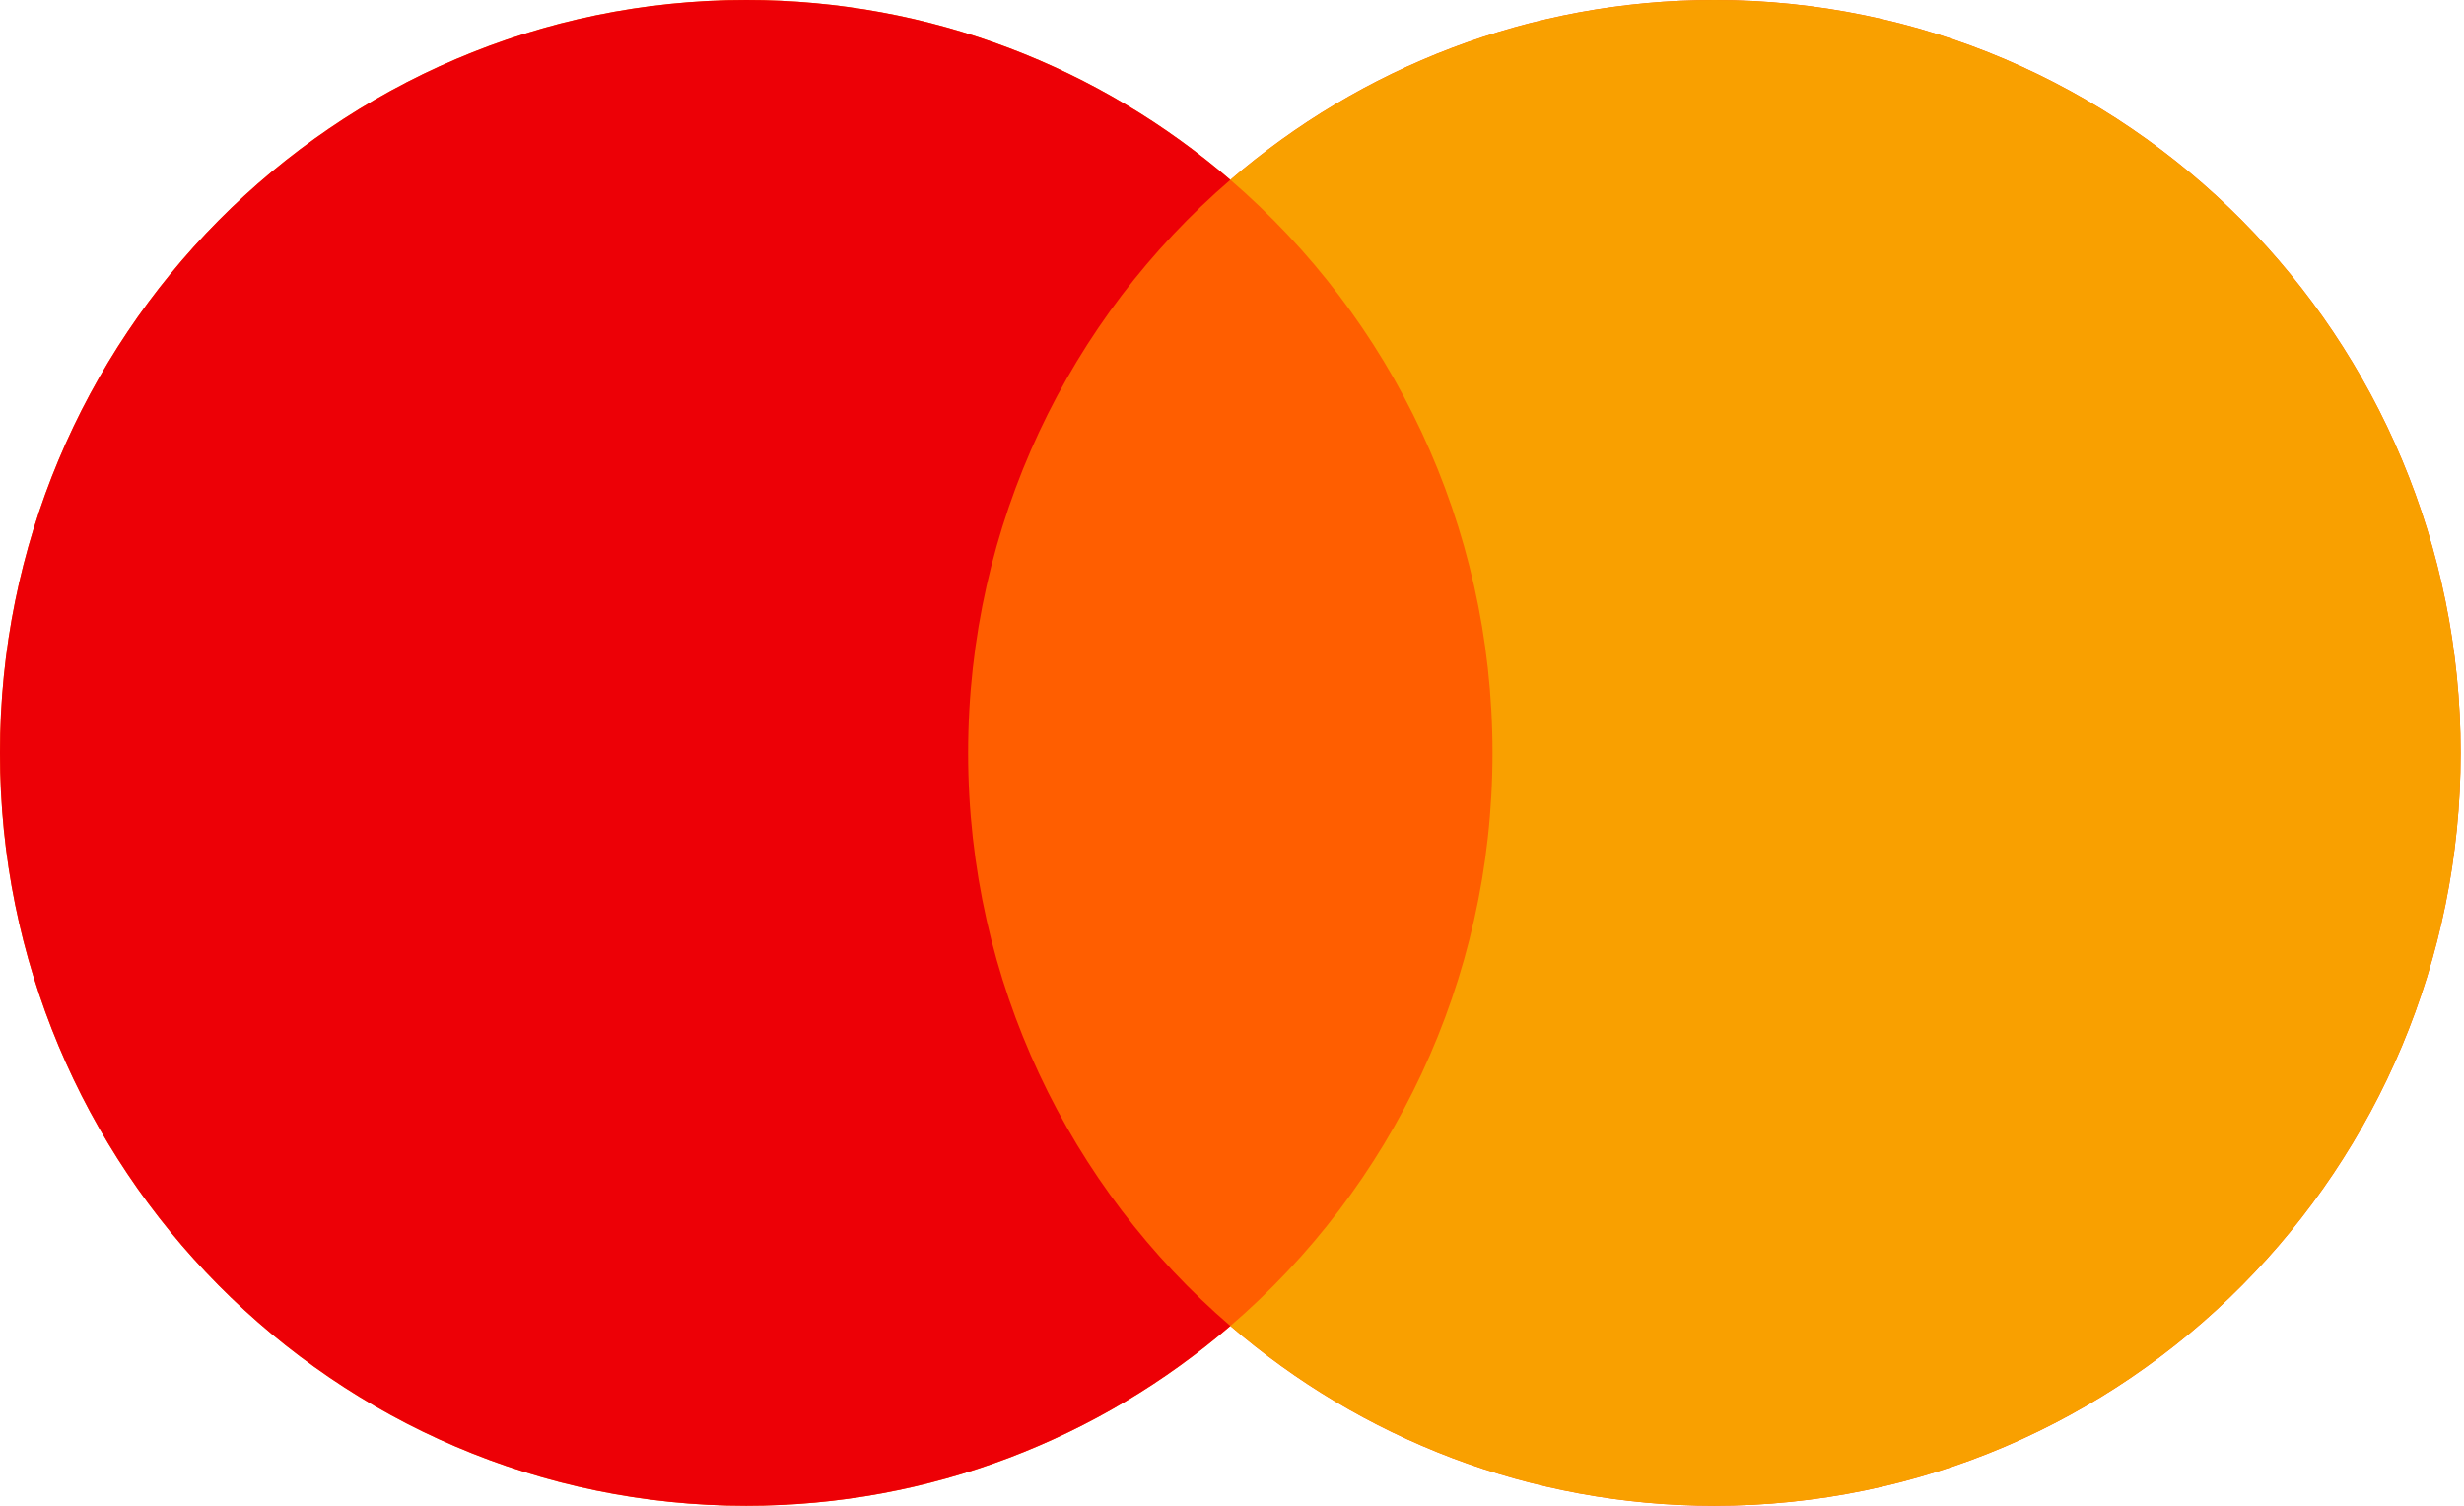 <svg width="36" height="22" viewBox="0 0 36 22" fill="none" xmlns="http://www.w3.org/2000/svg">
<path fill-rule="evenodd" clip-rule="evenodd" d="M17.976 19.372C16.072 21.011 13.602 22 10.903 22C4.882 22 0 17.075 0 11C0 4.925 4.882 0 10.903 0C13.602 0 16.072 0.989 17.976 2.628C19.88 0.989 22.349 0 25.048 0C31.07 0 35.951 4.925 35.951 11C35.951 17.075 31.07 22 25.048 22C22.349 22 19.88 21.011 17.976 19.372Z" fill="#FF5E00"/>
<path fill-rule="evenodd" clip-rule="evenodd" d="M17.976 19.372C16.072 21.011 13.602 22 10.903 22C4.882 22 0 17.075 0 11C0 4.925 4.882 0 10.903 0C13.602 0 16.072 0.989 17.976 2.628C15.631 4.645 14.145 7.648 14.145 11C14.145 14.352 15.631 17.355 17.976 19.372Z" fill="#ED0006"/>
<path fill-rule="evenodd" clip-rule="evenodd" d="M17.976 19.372C19.88 21.011 22.349 22 25.048 22C31.07 22 35.951 17.075 35.951 11C35.951 4.925 31.07 0 25.048 0C22.349 0 19.88 0.989 17.976 2.628C20.32 4.645 21.806 7.648 21.806 11C21.806 14.352 20.32 17.355 17.976 19.372Z" fill="#F9A000"/>
</svg>
